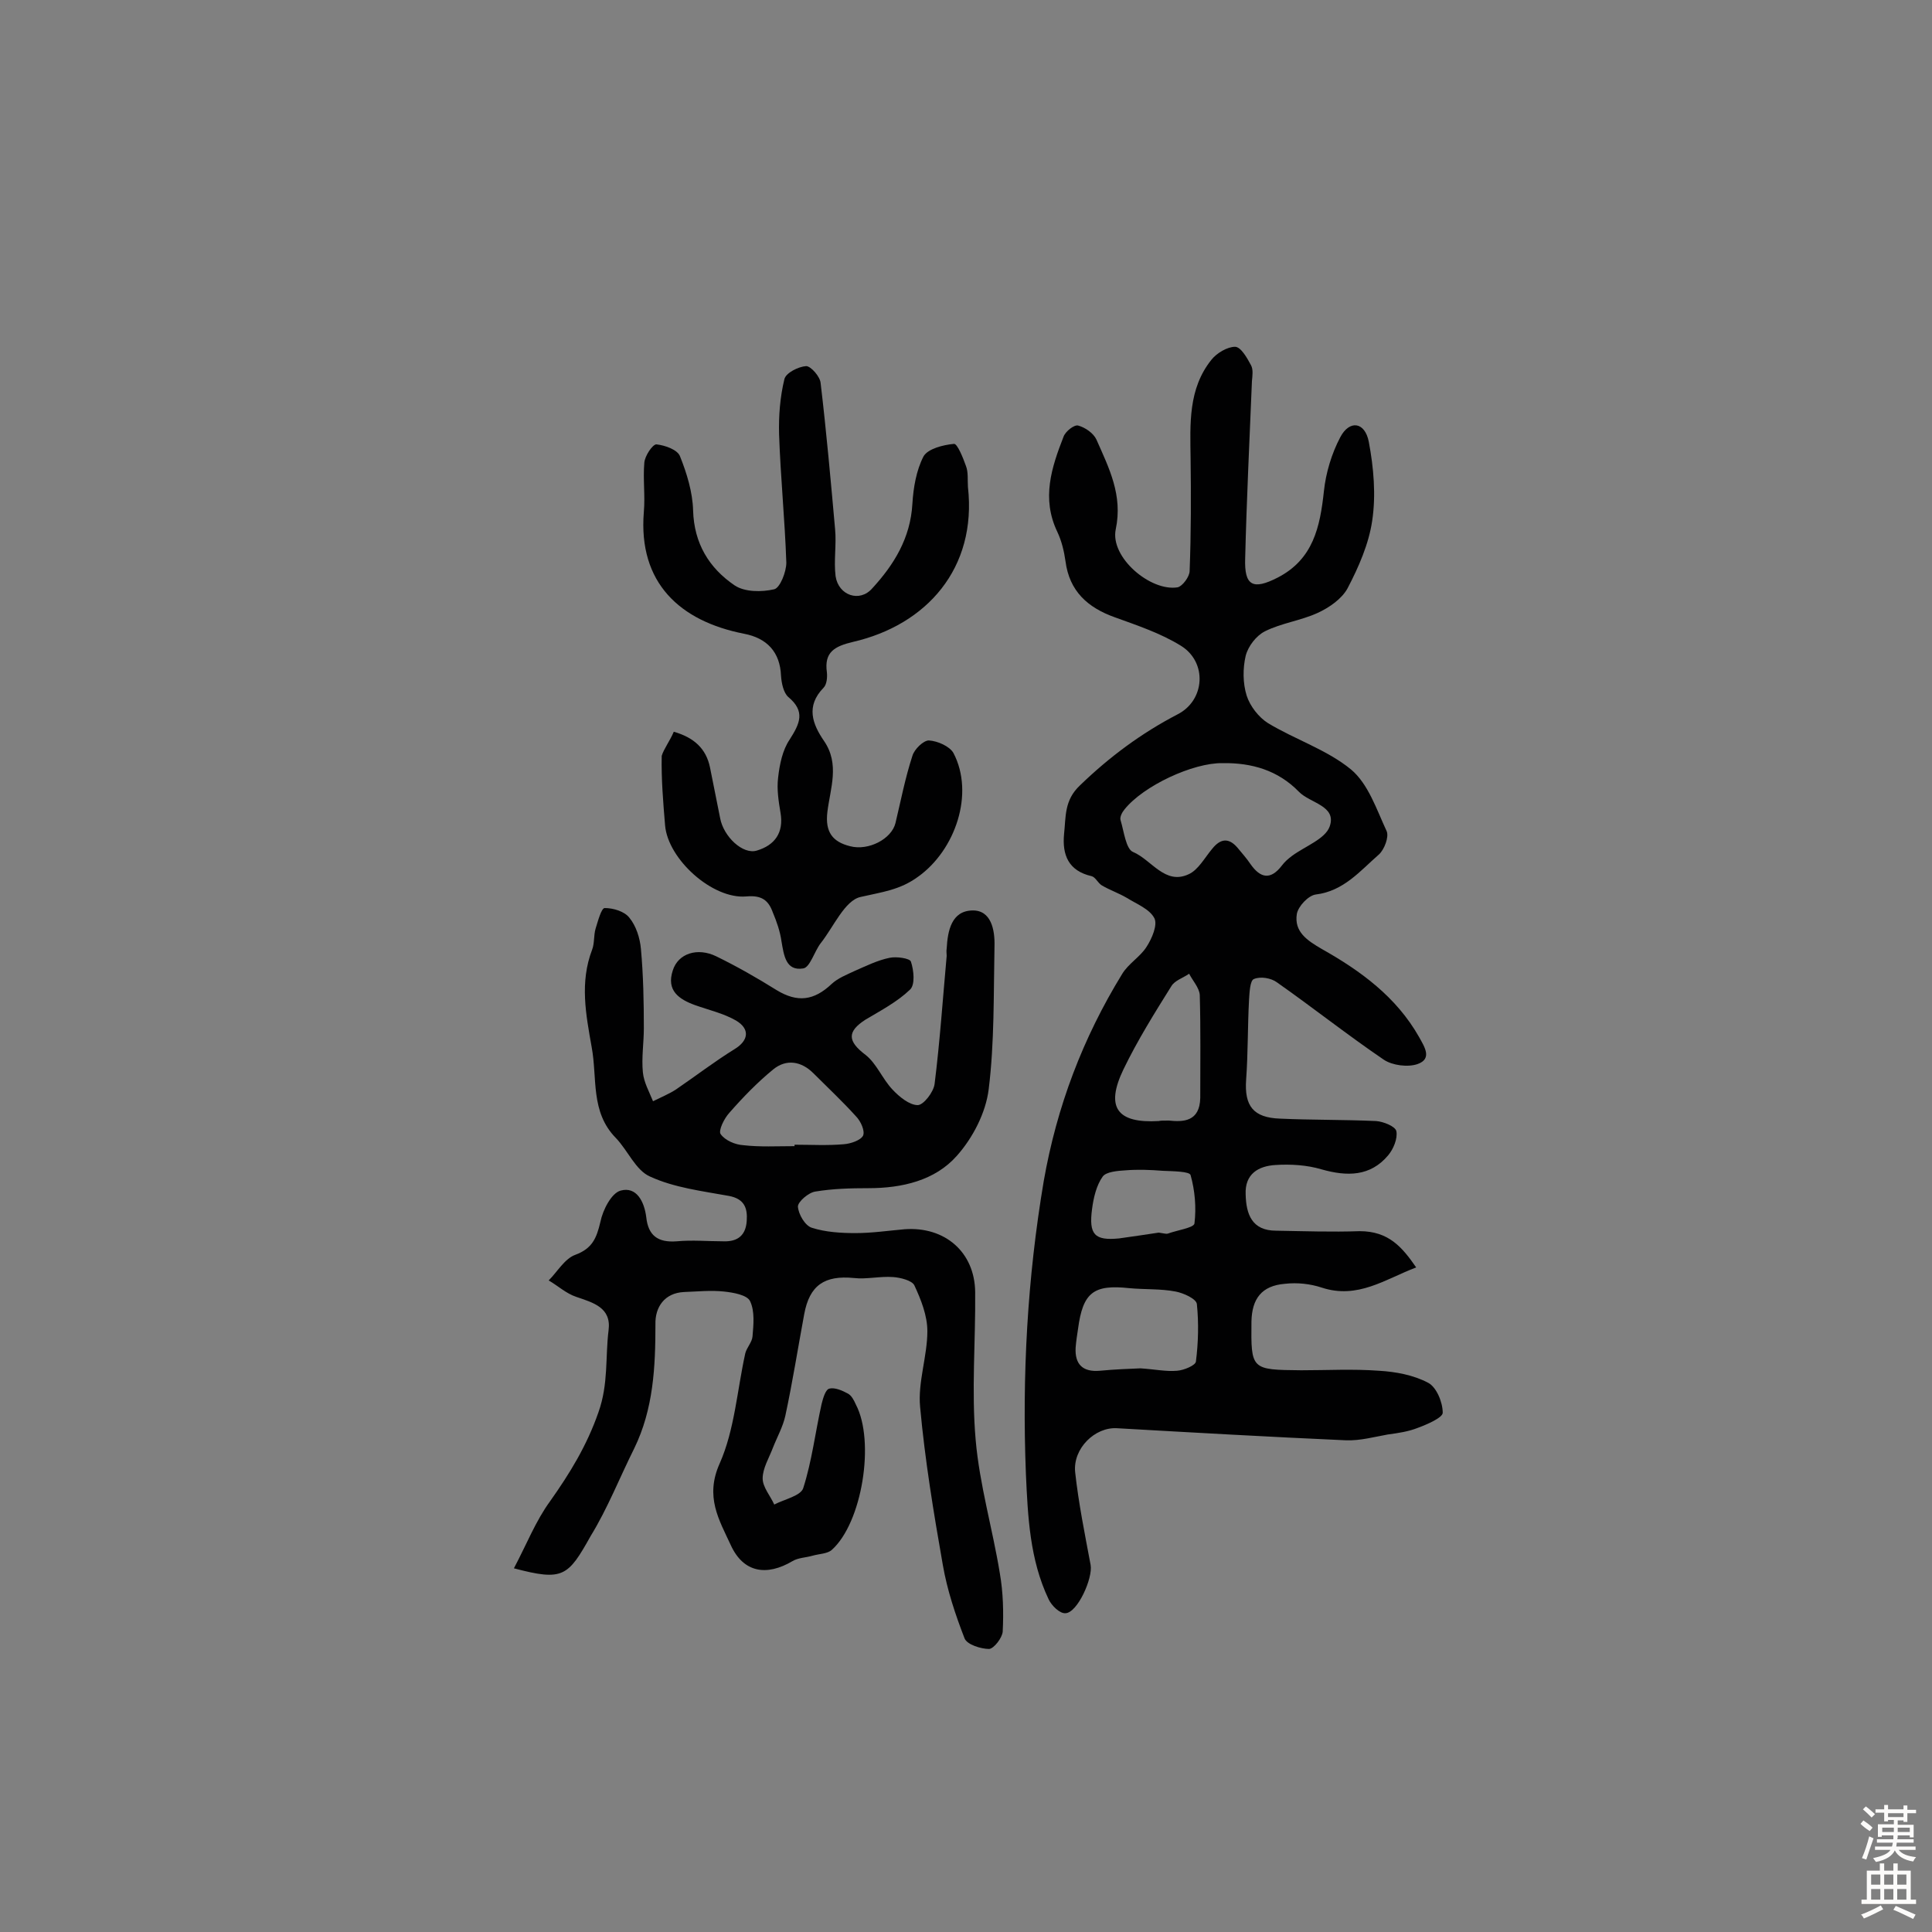 <svg enable-background="new 0 0 400 400" viewBox="0 0 400 400" xmlns="http://www.w3.org/2000/svg"><rect x="0" y="0" width="400" height="400" fill="#808080" stroke="none"/><g fill="#010102"><path d="m293.2 262.4c-6.5 2.5-12.1 6.6-19.5 4.2-2.4-.8-5.1-1.1-7.7-.8-4.8.4-6.8 3.1-6.9 7.8-.1 10-.1 10 10.3 10.1 5.4 0 10.7-.3 16.1.1 3.5.2 7.2.9 10.2 2.5 1.7.9 3 4 3 6.2 0 1-3.2 2.4-5.1 3.1-2 .8-4.1 1.1-6.3 1.4-2.8.5-5.7 1.3-8.6 1.2-15.8-.7-31.6-1.6-47.4-2.5-4.6-.3-9.2 4.2-8.7 9.1.7 6.4 2 12.8 3.2 19.2.5 2.7-2.7 9.9-5.2 10-1.2.1-2.9-1.6-3.5-2.9-3.9-8.2-4.3-17.1-4.7-26-.8-20.3.3-40.5 3.7-60.6 2.7-15.4 8.1-29.6 16.2-42.8 1.3-2.2 3.8-3.6 5.1-5.7 1.1-1.7 2.3-4.5 1.6-5.9-1-1.9-3.6-2.9-5.7-4.2-1.7-1-3.5-1.6-5.2-2.6-.8-.5-1.3-1.7-2.1-1.9-4.8-1.1-6.1-4.4-5.7-8.7.4-3.6 0-7 3.3-10.1 6.1-5.9 12.7-10.8 20.2-14.7 5.7-2.9 6.2-10.8.7-14.2-4.2-2.6-9-4.2-13.7-5.9-5.6-2-9.4-5.4-10.2-11.6-.3-2.1-.8-4.2-1.7-6.1-3.3-6.9-1.2-13.3 1.3-19.7.4-1.1 2.2-2.5 3-2.3 1.5.4 3.2 1.6 3.8 2.9 2.6 5.9 5.5 11.5 4 18.6-1.2 5.8 7.2 12.9 12.8 12 1-.2 2.5-2.2 2.5-3.4.3-7.8.3-15.6.2-23.3-.1-7.2-.5-14.4 4.3-20.4 1.1-1.4 3.3-2.7 4.9-2.7 1.2 0 2.5 2.3 3.3 3.8.5.9.3 2.2.2 3.3-.5 12.2-1.1 24.5-1.4 36.7-.2 5.7 1.6 6.6 6.7 4 7.4-3.8 8.8-10.5 9.6-17.9.4-3.8 1.6-7.8 3.4-11.2 1.9-3.6 5.1-3.2 5.9 1 1 5.3 1.5 11 .7 16.3-.7 4.8-2.8 9.6-5.1 14-1.2 2.2-3.8 4-6.2 5.1-3.5 1.6-7.5 2.1-10.9 3.8-1.8.9-3.5 3.1-4 5.1-.6 2.6-.6 5.6.2 8.2.7 2.2 2.5 4.5 4.4 5.7 5.6 3.4 12.2 5.5 17.2 9.6 3.6 3 5.3 8.3 7.4 12.8.5 1.2-.5 3.8-1.6 4.8-3.9 3.4-7.3 7.6-13.1 8.3-1.5.2-3.6 2.4-3.9 4-.6 3.7 2.1 5.5 5.2 7.3 8 4.5 15.4 9.9 20.1 18.2 1.1 2 2.8 4.5-.3 5.6-2 .7-5.2.3-7-.9-7.5-5.1-14.7-10.8-22.1-16-1.2-.9-3.4-1.3-4.8-.7-.8.3-.9 2.8-1 4.3-.3 5.5-.2 11-.6 16.5s1.5 7.9 7 8.1c6.6.3 13.3.2 19.9.5 1.5.1 4 1.1 4.2 2.1.3 1.5-.6 3.7-1.7 5-3.7 4.4-8.5 4.4-13.8 2.9-3-.9-6.4-1.1-9.5-.9-3.5.2-6.4 1.8-6.2 6.1.1 4.1 1.3 7.5 6.3 7.5 5.8.1 11.6.3 17.3.1 6 0 8.8 3.3 11.7 7.5zm-40.1-104.4c-6.1-.1-16.4 4.7-20.3 9.6-.5.6-1 1.6-.8 2.2.7 2.3 1.1 6 2.6 6.6 3.8 1.6 6.6 6.9 11.5 4.6 2-.9 3.3-3.4 4.9-5.3 1.7-2.1 3.4-2.3 5.2-.2.9 1.1 1.9 2.2 2.7 3.4 2.1 3 4.2 3.3 6.5.3.6-.8 1.3-1.4 2.1-2 2.7-2 6.9-3.5 7.8-6.1 1.5-4.3-4.1-4.8-6.4-7.2-4.3-4.4-9.7-6-15.8-5.9zm-17 125.3c3.1.2 5.3.7 7.6.5 1.4-.1 3.8-1.1 3.9-1.9.5-3.9.6-8 .2-11.9-.1-1.1-2.8-2.3-4.4-2.6-3.1-.6-6.4-.4-9.6-.7-7.4-.8-9.6.9-10.6 8.4-.2 1.3-.4 2.6-.5 3.9-.2 3.5 1.5 5.1 5 4.8 3.1-.3 6.1-.4 8.4-.5zm5.9-51.3c2.9.3 6.4.3 6.5-4.7 0-7.1.1-14.2-.1-21.3-.1-1.5-1.5-3-2.2-4.4-1.3.9-3 1.4-3.7 2.6-3.5 5.6-7 11.2-9.9 17.2-3.8 7.9-1.3 11.2 7.3 10.7.4-.1.9-.1 2.1-.1zm-2.1 23.2c1.3.2 1.6.3 1.9.2 1.9-.7 5.4-1.2 5.5-2.1.4-3.3.1-6.8-.8-10-.2-.8-3.7-.8-5.8-.9-2.5-.2-5.1-.3-7.6-.1-1.7.1-4.1.3-4.8 1.3-1.3 1.8-1.9 4.4-2.2 6.7-.7 5.3.5 6.6 5.6 6.1 3-.4 6.1-.9 8.2-1.2z"/><path d="m106.4 324.7c2.6-4.9 4.5-9.8 7.5-13.9 4.1-5.8 7.6-11.5 10-18.4 2.1-5.9 1.4-11.4 2.1-17 .6-4.7-3.2-5.7-6.7-6.9-2.1-.7-3.8-2.3-5.7-3.4 1.8-1.8 3.3-4.5 5.5-5.3 3.5-1.3 4.4-3.4 5.2-6.8.5-2.5 2.3-6 4.2-6.5 3.3-.9 4.9 2.3 5.3 5.5.4 3.8 2.4 5.3 6.3 5 3.2-.3 6.5 0 9.7 0 3 .1 4.6-1.3 4.8-4.2.2-2.7-.5-4.6-3.7-5.2-5.5-1-11.3-1.7-16.3-4-3-1.3-4.6-5.4-7.1-8-5.3-5.4-3.8-12.4-5-18.8-1.2-6.8-2.5-13.4.1-20.2.5-1.3.3-2.9.7-4.3.5-1.6 1.2-4.3 1.9-4.3 1.8 0 4.1.7 5.1 2 1.4 1.7 2.2 4.2 2.4 6.5.5 5.5.6 11 .6 16.4 0 3-.5 6.1-.2 9.1.2 2.1 1.3 4 2.1 6 1.6-.8 3.3-1.5 4.7-2.4 4.1-2.8 8-5.8 12.2-8.4 2.8-1.7 3.3-4.1.3-5.9-2.6-1.5-5.7-2.2-8.5-3.2-3.3-1.2-6-3-4.6-7.2 1.1-3.5 5.1-4.8 9-2.9 4.3 2.1 8.5 4.5 12.5 7 4.3 2.6 7.7 2.2 11.4-1.3 1.3-1.2 3.1-1.9 4.8-2.7 2.3-1 4.7-2.2 7.2-2.7 1.4-.3 4.2.1 4.4.8.6 1.8.9 4.8-.2 5.8-2.6 2.5-6 4.3-9.2 6.2-3.9 2.5-3.7 4.5 0 7.3 2.3 1.8 3.5 5 5.6 7.2 1.4 1.5 3.5 3.2 5.2 3.2 1.2 0 3.3-2.7 3.5-4.4 1.1-8.8 1.7-17.7 2.5-26.5 0-.5-.1-1 0-1.5.2-3.7 1-7.8 5.3-7.9 3.9-.1 4.7 4 4.6 7.4-.2 9.9 0 19.9-1.2 29.6-.6 4.9-3.3 10.1-6.6 13.8-4.5 5.1-11.3 6.7-18.3 6.7-3.7 0-7.4.1-11 .7-1.4.2-3.6 2.1-3.6 3.1.1 1.6 1.5 4 2.9 4.4 2.8.9 6 1.1 9 1.1 3.4 0 6.8-.5 10.2-.8 8.3-.6 14.5 4.7 14.6 13 .1 10.2-.8 20.4.1 30.6.8 9.3 3.5 18.4 5 27.6.7 4 .8 8.1.6 12.1-.1 1.3-1.8 3.5-2.8 3.6-1.7 0-4.6-.9-5.1-2.2-1.9-4.9-3.6-10-4.5-15.2-1.9-10.8-3.7-21.7-4.7-32.7-.5-5.1 1.5-10.5 1.5-15.7 0-3.2-1.3-6.5-2.7-9.5-.5-1-2.9-1.6-4.4-1.7-2.7-.2-5.5.5-8.1.2-6.1-.6-9.2 1.5-10.3 7.5-1.3 7-2.4 14-3.9 21-.5 2.3-1.7 4.4-2.6 6.7-.8 2.1-2.1 4.2-2.1 6.3 0 1.8 1.6 3.6 2.4 5.4 2.1-1.1 5.5-1.8 6-3.4 1.8-5.6 2.5-11.6 3.8-17.4.3-1.2.8-3 1.6-3.2 1.1-.3 2.7.4 3.8 1 .8.4 1.3 1.4 1.7 2.3 4 7.6 1.3 24.5-5 30.1-.9.8-2.6.8-4 1.2s-2.9.4-4.1 1.1c-5.4 3.2-10.2 2.4-12.8-3.3-2.4-5.2-5.4-10-2.3-16.9 3.1-7 3.6-15.1 5.3-22.8.3-1.2 1.4-2.3 1.5-3.5.2-2.4.5-5.2-.5-7.3-.6-1.3-3.5-1.8-5.4-2-2.7-.3-5.5 0-8.3.1-4 .2-6 3.1-5.9 6.7 0 8.8-.4 17.5-4.4 25.7-3 6-5.5 12.4-9 18.1-4.7 8.4-5.7 9.4-15.9 6.7zm58.1-87.4c0-.1 0-.2 0-.3 3.4 0 6.8.2 10.2-.1 1.4-.1 3.5-.8 4-1.8.4-1-.5-3-1.5-4-2.8-3.1-5.8-5.9-8.8-8.9-2.5-2.5-5.6-3-8.3-.8-3.3 2.7-6.3 5.8-9.1 9-1.1 1.2-2.3 3.7-1.8 4.4.9 1.3 3 2.2 4.7 2.3 3.4.4 7 .2 10.6.2z"/><path d="m139.5 151.5c4.2 1.2 6.7 3.5 7.5 7.4.7 3.5 1.4 7 2.1 10.5.7 3.8 4.7 7.6 7.6 6.7 3.7-1.1 5.6-3.7 4.9-7.8-.4-2.4-.8-4.9-.5-7.3.3-2.7.9-5.7 2.4-7.9 2.1-3.3 3.3-5.8-.3-8.8-1-.9-1.4-2.9-1.5-4.4-.2-4.9-2.9-7.8-7.7-8.7-13.2-2.6-21.9-10.5-20.7-25.2.3-3.4-.2-6.8.1-10.2.1-1.4 1.7-3.8 2.5-3.8 1.8.2 4.4 1.1 4.9 2.5 1.4 3.5 2.6 7.4 2.7 11.2.2 6.8 3.3 11.9 8.6 15.5 2.1 1.4 5.6 1.4 8.2.8 1.2-.3 2.5-3.6 2.5-5.5-.3-8.9-1.2-17.7-1.5-26.6-.1-3.8.2-7.7 1.1-11.4.3-1.3 2.9-2.6 4.5-2.7 1 0 2.9 2.2 3 3.5 1.2 10.1 2.1 20.2 3 30.3.3 3.2-.3 6.5.1 9.7.6 4 5 5.5 7.6 2.5 4.5-4.9 7.9-10.4 8.3-17.5.2-3.3.8-6.9 2.3-9.8.9-1.6 4.1-2.4 6.3-2.6.7-.1 1.9 2.9 2.5 4.6.5 1.3.3 2.9.4 4.3 1.9 16.9-8.6 28.6-23.8 32.1-3.8.9-6 2.1-5.4 6.3.1 1 0 2.5-.7 3.2-3.7 3.8-2.3 7.5.1 11 3.3 4.8 1.3 9.8.7 14.7-.5 4.2 1.1 6.2 4.7 7.1 3.8 1 8.6-1.5 9.4-4.8 1.1-4.6 2-9.3 3.5-13.9.4-1.4 2.3-3.2 3.4-3.2 1.8.1 4.3 1.2 5.1 2.6 4.4 8.4.4 20.1-7.3 25.6-3.8 2.8-7.6 3.2-11.9 4.2-3.3.7-5.6 6.2-8.3 9.6-1.3 1.7-2.2 5-3.6 5.2-3.6.6-4-2.7-4.5-5.6-.3-2.1-1-4.1-1.8-6-.9-2.5-2.3-3.6-5.5-3.3-7 .6-16.2-7.7-16.8-14.7-.4-4.8-.8-9.6-.7-14.4.4-1.4 1.7-3.1 2.5-5z"/></g><path d="m385.2 377.6.6-.7c.6.4 1.3.9 1.9 1.5l-.6.7c-.8-.5-1.4-1-1.9-1.5zm.3 7.1c.6-1.4 1.1-2.9 1.5-4.5.3.1.6.3.9.4-.5 1.4-1 2.9-1.5 4.4zm.2-10.1.6-.6c.7.5 1.3 1.1 1.9 1.6l-.7.7c-.6-.6-1.2-1.2-1.8-1.7zm8.4-.8h.8v.9h1.8v.7h-1.8v1.8h-.8v-.3h-1.2v.9h3.3v2.6h-.8v-.4h-2.5c0 .3 0 .6-.1.8h3.4v.7h-3.5c0 .3-.1.6-.1.8h4v.7h-3.5c.7.9 1.9 1.3 3.6 1.5-.2.2-.4.5-.6.9-1.9-.3-3.2-1.1-3.8-2.3-.5 1.1-1.8 2-3.9 2.4-.2-.3-.4-.5-.6-.8 1.9-.4 3.1-.9 3.6-1.7h-3.2v-.7h3.5c.1-.2.1-.5.2-.8h-3.3v-.7h3.4c0-.2 0-.5 0-.8h-2.4v.3h-.8v-2.6h3.3v-.9h-1.2v.3h-.8v-1.8h-1.8v-.7h1.8v-.9h.8v.9h3.2zm-4.4 5.5h2.4c0-.3 0-.6 0-.9h-2.4zm1.2-3.1h3.2v-.8h-3.2zm4.4 2.2h-2.4v.9h2.5v-.9z" fill="#fcfbfa"/><path d="m389.2 385.8h.9v1.5h1.9v-1.5h.9v1.5h2.7v6h1.1v.9h-11.3v-.9h1.1v-6h2.7zm.2 8.7.5.8c-1.2.6-2.5 1.3-4 1.9-.2-.3-.3-.6-.6-.8 1.6-.6 3-1.3 4.1-1.9zm-2-4.3h1.9v-2.1h-1.9zm0 3.1h1.9v-2.2h-1.9zm2.7-3.1h1.9v-2.1h-1.9zm0 3.1h1.9v-2.2h-1.9zm2.4 1.3c1.4.6 2.7 1.2 4.1 1.8l-.5.9c-1.5-.7-2.8-1.4-4.1-1.9zm2.2-6.5h-1.9v2.1h1.9zm-1.9 5.2h1.9v-2.2h-1.9z" fill="#fcfbfa"/></svg>